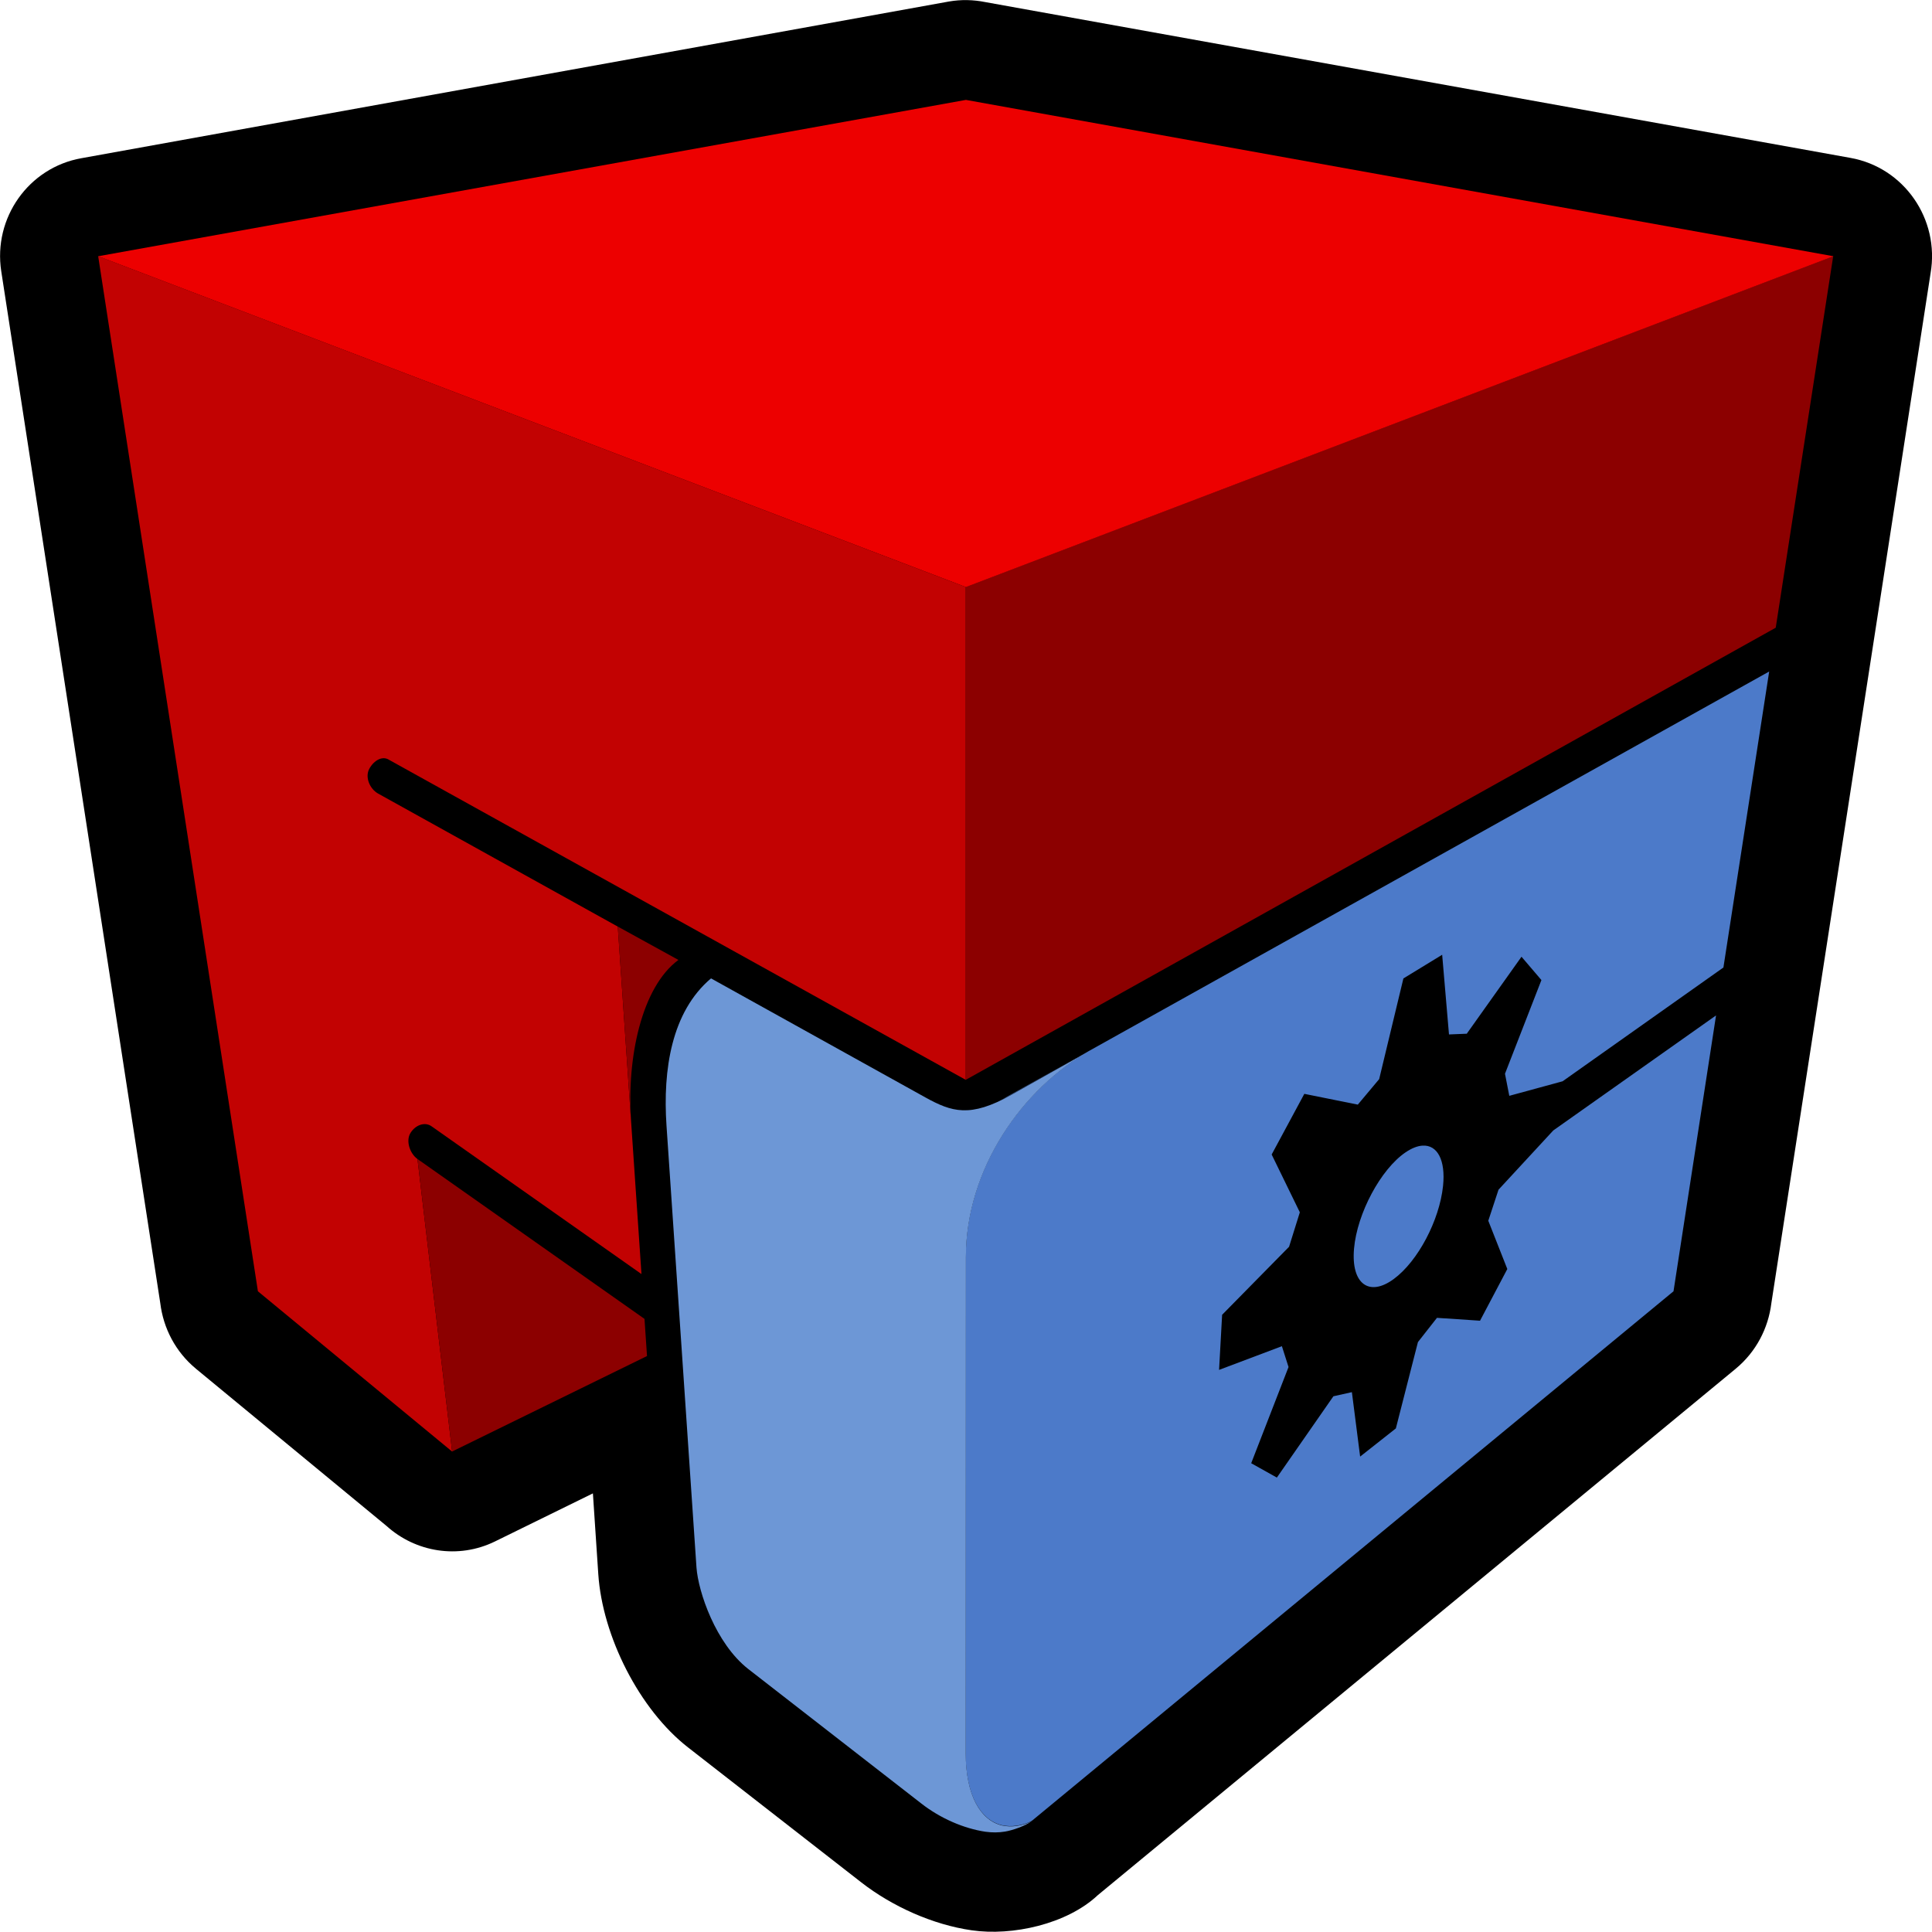 <?xml version="1.0" encoding="UTF-8" standalone="no"?>
<svg
   xmlns:dc="http://purl.org/dc/elements/1.1/"
   xmlns:cc="http://creativecommons.org/ns#"
   xmlns:rdf="http://www.w3.org/1999/02/22-rdf-syntax-ns#"
   xmlns:svg="http://www.w3.org/2000/svg"
   xmlns="http://www.w3.org/2000/svg"
   xmlns:sodipodi="http://sodipodi.sourceforge.net/DTD/sodipodi-0.dtd"
   xmlns:inkscape="http://www.inkscape.org/namespaces/inkscape"
   width="472px"
   height="472px"
   clip-rule="evenodd"
   fill-rule="evenodd"
   image-rendering="optimizeQuality"
   shape-rendering="geometricPrecision"
   text-rendering="geometricPrecision"
   version="1.1"
   viewBox="0 0 107.63 107.62"
   xml:space="preserve"
   id="svg14"
   sodipodi:docname="logo_freecad_new.svg"
   inkscape:version="0.92.3 (2405546, 2018-03-11)"><defs
   id="defs18" /><sodipodi:namedview
   pagecolor="#ffffff"
   bordercolor="#666666"
   borderopacity="1"
   objecttolerance="10"
   gridtolerance="10"
   guidetolerance="10"
   inkscape:pageopacity="0"
   inkscape:pageshadow="2"
   inkscape:window-width="1366"
   inkscape:window-height="704"
   id="namedview16"
   showgrid="false"
   inkscape:zoom="1"
   inkscape:cx="292.91959"
   inkscape:cy="540.68917"
   inkscape:window-x="0"
   inkscape:window-y="27"
   inkscape:window-maximized="1"
   inkscape:current-layer="svg14" />
 <path
   d="m98.68 72.6c-0.17 1.38-0.84 2.7-1.99 3.65l-35.53 29.32c-1.72 1.62-4.77 2.29-7.03 1.96-2.16-0.31-4.43-1.33-6.15-2.67l-9.64-7.51c-2.73-2.12-4.78-6.21-5.01-9.66l-0.3-4.5-5.46 2.68c-2.05 1-4.42 0.59-6.03-0.86l-10.62-8.76c-1.15-0.95-1.82-2.27-1.99-3.65l-8.86-57.49c-0.46-2.98 1.53-5.78 4.46-6.3l48.33-8.73c0.69-0.12 1.37-0.1 2.02 0.03l48.2 8.68c2.99 0.53 4.99 3.41 4.47 6.43z"
   fill-rule="nonzero"
   id="path2" /><path
   transform="matrix(0.228,0,0,0.228,0,-0.005)"
   d="m 23.988,62.602 39.029,252.91 47.451,39.16 -8.465,-71.48 c -1.886,-1.359 -2.893,-4.474 -1.709,-6.359 1.14,-1.886 3.463,-2.851 5.174,-1.623 l 51.266,36.092 -2.543,-37.406 -0.264,-3.728 -0.004,-0.186 -2.978,-43.58 -58.545,-32.496 c -2.061,-1.14 -3.289,-4.035 -2.148,-6.096 1.14,-2.061 3.202,-3.201 4.824,-2.148 l 140.9,78.191 v -120.42 z"
   id="path4"
   inkscape:connector-curvature="0"
   style="fill:#c20202;stroke-width:4.385"
   sodipodi:nodetypes="ccccccccccccscccc" /><path
   d="m 447.92,62.602 -211.95,80.822 v 120.42 l 197.91,-110.47 z m -296.98,163.79 3.246,47.494 c -1.052,-15.393 2.542,-32.672 11.576,-39.338 l -14.822,-8.156 z m -48.941,56.791 8.465,71.48 47.625,-23.33 -0.613,-9.078 -55.477,-39.072 z"
   id="path6"
   transform="matrix(0.228,0,0,0.228,0,-0.005)"
   inkscape:connector-curvature="0"
   style="fill:#8c0000;stroke-width:4.385"
   sodipodi:nodetypes="cccccccccccccccc" /><polygon
   points="53.81 32.7 5.47 14.27 53.81 5.56 102.14 14.27"
   id="polygon8"
   fill="#ed0000" /><path
   transform="matrix(.228 0 0 .228 0 -.005)"
   d="m432.27 164.08l-166.25 92.744c-16.678 9.483-30.037 29.138-30.037 50.264l-0.045 121.21c0 10.218 3.553 16.402 8.859 17.674 2.313 0.524 4.973 0.091 7.117-0.951 0.117-0.077 0.243-0.151 0.338-0.232l156.65-129.28 10.393-67.404-39.775 28.111-13.375 14.471-2.5 7.588 4.648 11.795-6.666 12.631-10.525-0.701-4.648 5.92-5.393 21.094-8.729 6.885-2.016-15.744-4.518 1.01-13.814 19.865-6.271-3.508 9.123-23.506-1.623-5.088-15.35 5.789 0.746-13.463 16.357-16.621 2.631-8.42-6.885-14.121 7.982-14.822 13.068 2.631 5.219-6.227 5.92-24.602 9.473-5.789 1.666 19.471 4.342-0.176 13.375-18.812 4.867 5.701-8.902 22.891 1.053 5.394 13.025-3.553 39.293-27.803 11.182-72.314zm-167.48 93.43l-20.24 11.291c0.807-0.391 1.638-0.816 2.527-1.314l17.713-9.977zm82.762 22.412c-1.214 0.082-2.603 0.612-4.127 1.643-6.052 4.122-11.84 14.91-12.586 23.549-0.746 8.639 3.727 11.798 9.691 7.412 5.92-4.341 11.183-14.34 12.061-22.76 0.658-6.315-1.399-10.09-5.039-9.844zm-95.729 165.16c-0.054 0.036-0.115 0.072-0.172 0.107 0.062-0.035 0.113-0.071 0.172-0.107z"
   fill="#4c7ac9"
   stroke-width="4.385"
   id="path10" /><path
   d="m37.13 62.7c-0.21-3.12 0.28-6.34 2.48-8.2l11.94 6.63c1.47 0.81 2.49 1.15 4.79-0.14l4.42-2.49c-3.85 2.14-6.95 6.66-6.95 11.52l-0.01 27.64c0 2.33 0.81 3.74 2.02 4.03 0.53 0.12 1.14 0.02 1.63-0.22-0.36 0.25-1.03 0.49-1.46 0.56-0.36 0.06-0.71 0.06-1.09 0.01-1.21-0.18-2.52-0.75-3.57-1.57l-9.65-7.5c-1.81-1.42-2.78-4.29-2.88-5.65z"
   fill="#6d97d6"
   id="path12" />
</svg>